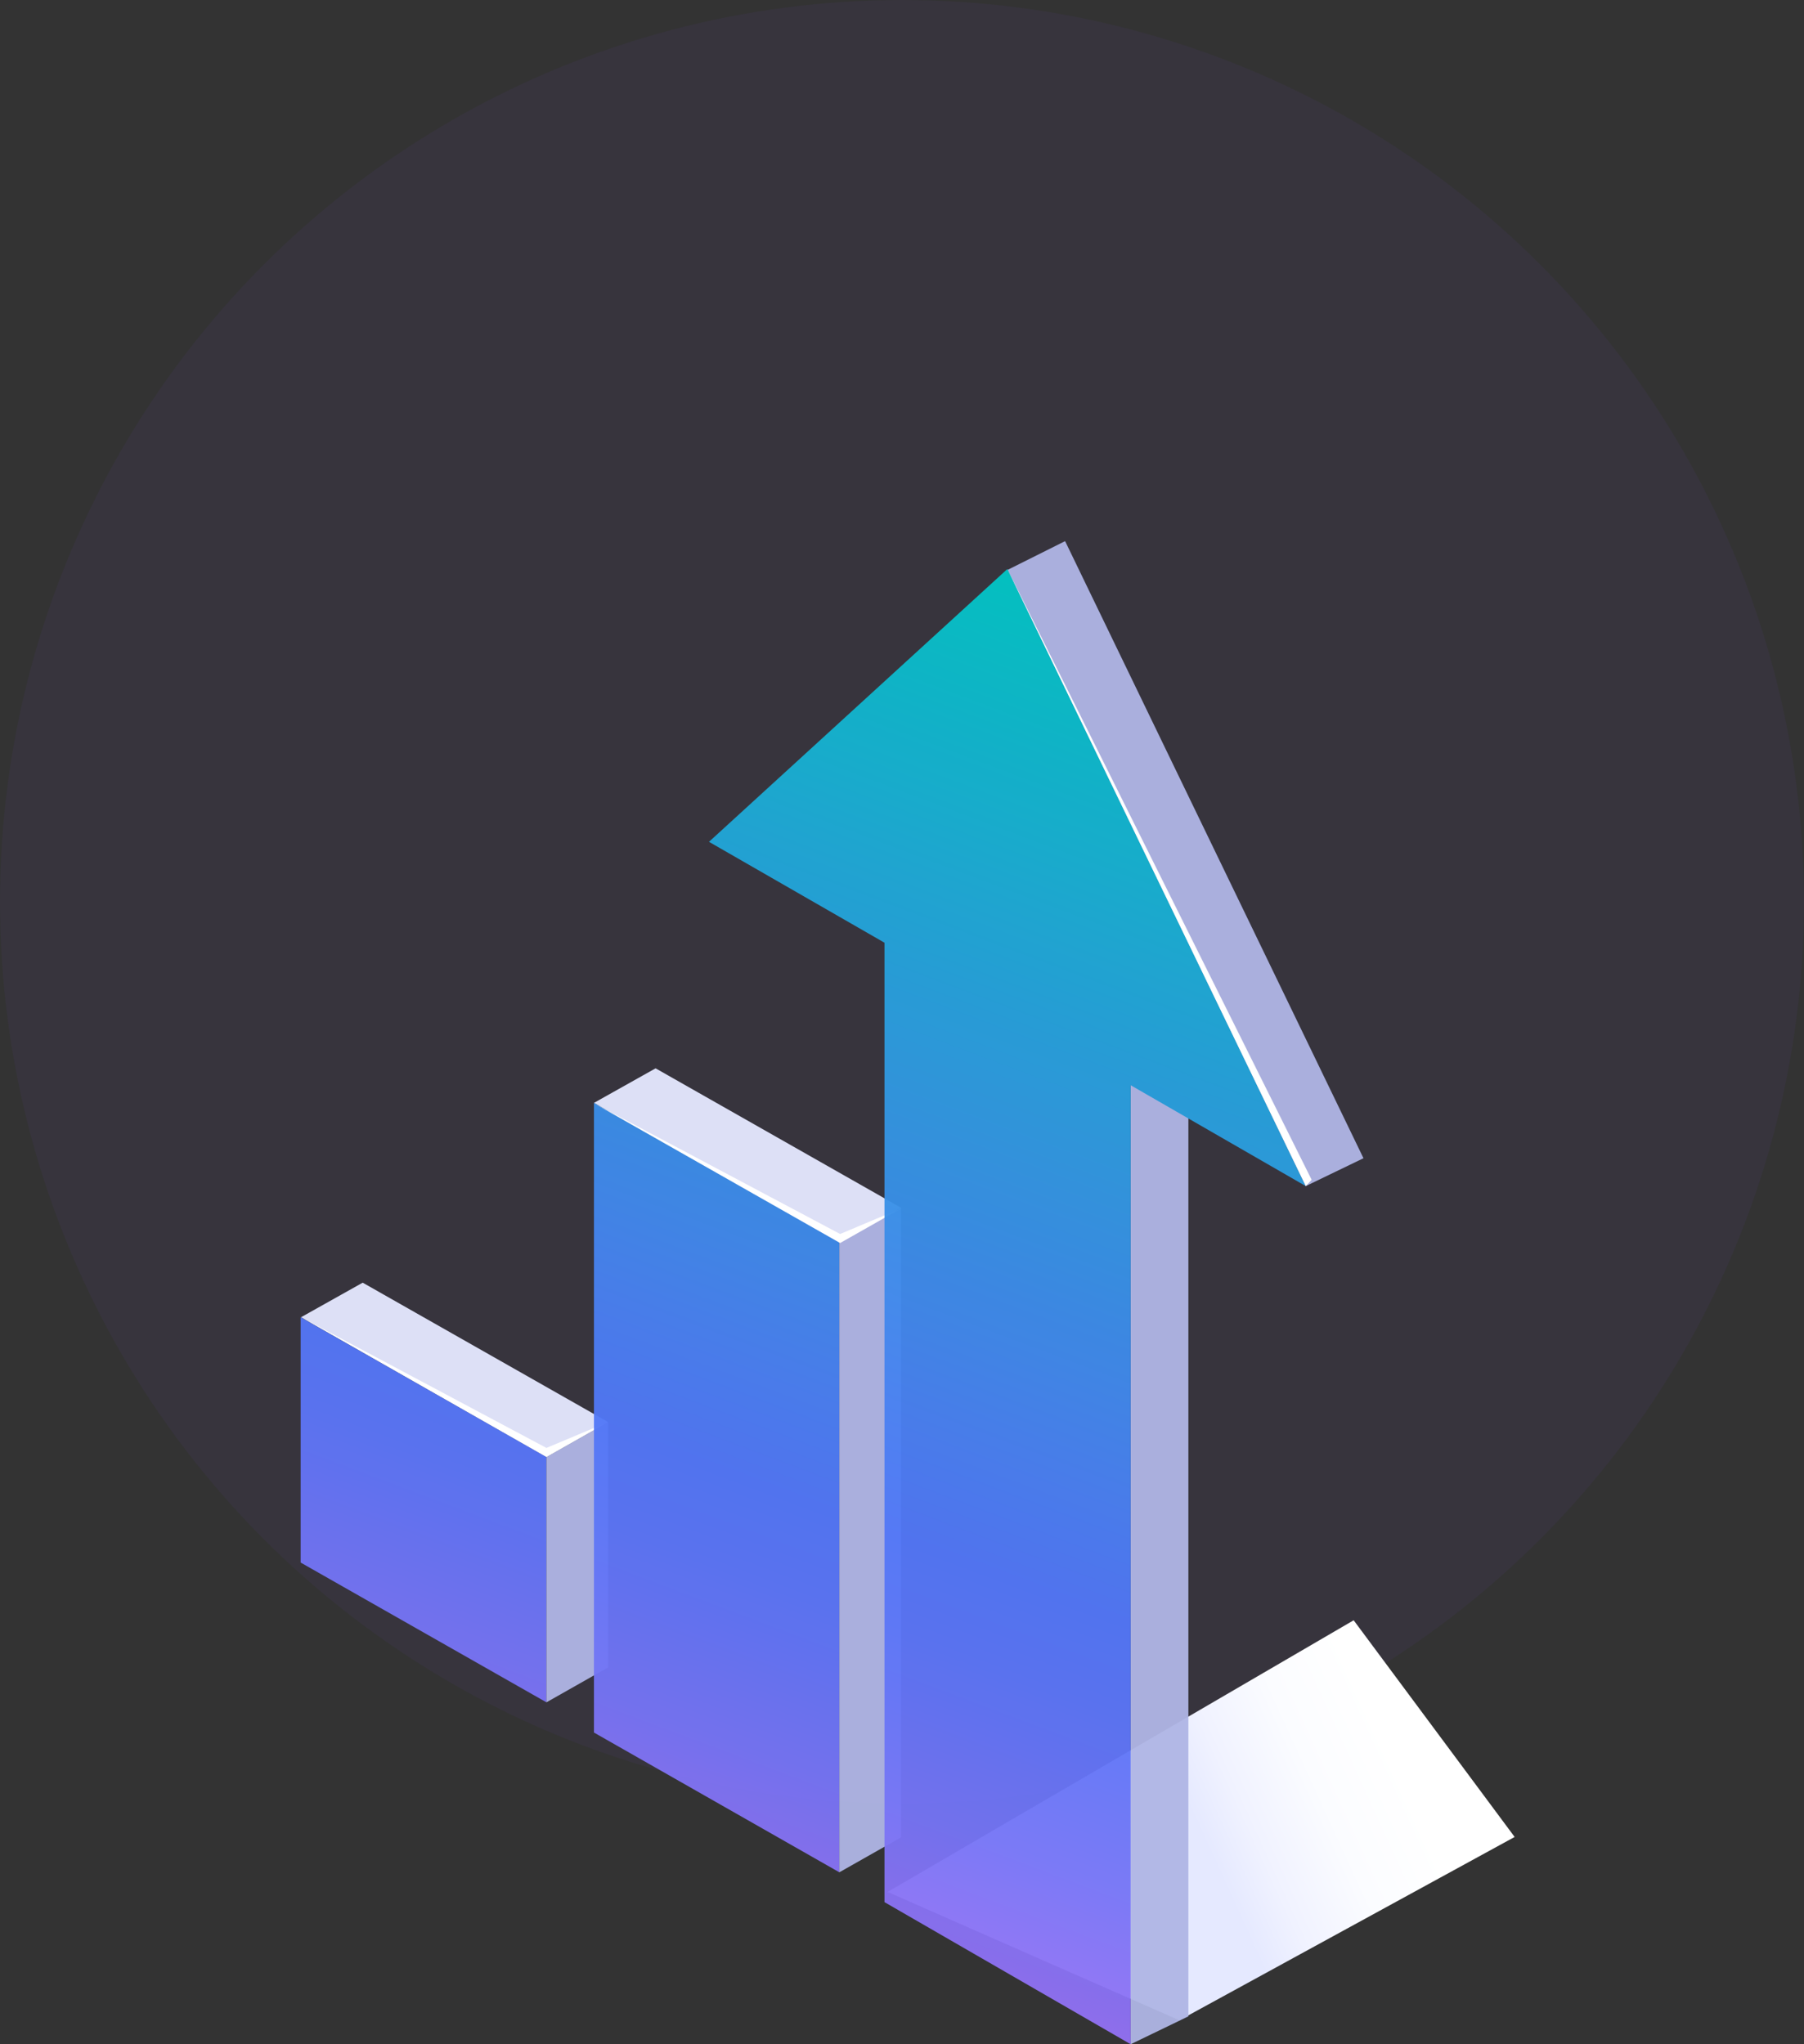 <svg width="120" height="136" viewBox="0 0 120 136" fill="none" xmlns="http://www.w3.org/2000/svg">
<rect x="0" y="0" width="120" height="136" fill="#333333" stroke="none"/>
<circle cx="60" cy="60" r="60" fill="#794AFF" fill-opacity="0.05"/>
<path d="M90.044 107.794L59.044 125.867L78.449 134.407L100.752 122.21L90.044 107.794Z" fill="url(#paint0_linear_377_324)"/>
<g opacity="0.95">
<path d="M24.126 85.334L20.026 87.632L36.349 96.93L40.449 94.605L24.126 85.334Z" fill="#E5E9FF"/>
<path d="M20 103.955L36.349 113.253V96.93L20 87.632V103.955Z" fill="url(#paint1_linear_377_324)"/>
<path d="M36.349 113.253L40.449 110.928V94.606L36.349 96.93V113.253Z" fill="#AFB6E5"/>
</g>
<path d="M36.349 96.329L20.026 87.632L36.349 96.93L40.449 94.605L36.349 96.329Z" fill="white"/>
<g opacity="0.95">
<path d="M43.609 71.074L39.509 73.373L55.832 82.67L59.932 80.346L43.609 71.074Z" fill="#E5E9FF"/>
<path d="M39.509 115.263L55.832 124.561V82.644L39.509 73.373V115.263Z" fill="url(#paint2_linear_377_324)"/>
<path d="M55.832 124.561L59.932 122.237V80.346L55.832 82.644V124.561Z" fill="#AFB6E5"/>
</g>
<path d="M55.884 82.096L39.561 73.425L55.884 82.696L59.984 80.372L55.884 82.096Z" fill="white"/>
<g opacity="0.95">
<path d="M86.858 78.909L90.697 77.055L70.849 36L66.984 37.933L86.858 78.909Z" fill="#AFB6E5"/>
<path d="M75.21 136L79.049 134.146V70.317L75.21 72.197V136Z" fill="#AFB6E5"/>
<path d="M58.835 62.717V126.546L75.21 136V72.198L86.858 78.91L67.01 37.855L47.161 56.005L58.835 62.717Z" fill="url(#paint3_linear_377_324)"/>
</g>
<path d="M67.01 37.855L87.25 78.492L86.858 78.91L67.01 37.855Z" fill="white"/>
<defs>
<linearGradient id="paint0_linear_377_324" x1="80.312" y1="122.898" x2="92.928" y2="117.134" gradientUnits="userSpaceOnUse">
<stop stop-color="#E5E9FF"/>
<stop offset="0.226" stop-color="#F0F2FF"/>
<stop offset="0.603" stop-color="#FBFCFF"/>
<stop offset="1" stop-color="white"/>
</linearGradient>
<linearGradient id="paint1_linear_377_324" x1="53.669" y1="32.632" x2="18.479" y2="126.235" gradientUnits="userSpaceOnUse">
<stop stop-color="#00C7C5"/>
<stop offset="0.33" stop-color="#2D9BE0"/>
<stop offset="0.631" stop-color="#5277F7"/>
<stop offset="0.691" stop-color="#5B76F7"/>
<stop offset="0.789" stop-color="#7374F6"/>
<stop offset="0.911" stop-color="#9A70F4"/>
<stop offset="1" stop-color="#BB6DF3"/>
</linearGradient>
<linearGradient id="paint2_linear_377_324" x1="70.266" y1="38.872" x2="35.077" y2="132.475" gradientUnits="userSpaceOnUse">
<stop stop-color="#00C7C5"/>
<stop offset="0.33" stop-color="#2D9BE0"/>
<stop offset="0.631" stop-color="#5277F7"/>
<stop offset="0.691" stop-color="#5B76F7"/>
<stop offset="0.789" stop-color="#7374F6"/>
<stop offset="0.911" stop-color="#9A70F4"/>
<stop offset="1" stop-color="#BB6DF3"/>
</linearGradient>
<linearGradient id="paint3_linear_377_324" x1="81.133" y1="42.957" x2="45.944" y2="136.561" gradientUnits="userSpaceOnUse">
<stop stop-color="#00C7C5"/>
<stop offset="0.33" stop-color="#2D9BE0"/>
<stop offset="0.631" stop-color="#5277F7"/>
<stop offset="0.691" stop-color="#5B76F7"/>
<stop offset="0.789" stop-color="#7374F6"/>
<stop offset="0.911" stop-color="#9A70F4"/>
<stop offset="1" stop-color="#BB6DF3"/>
</linearGradient>
</defs>
</svg>
